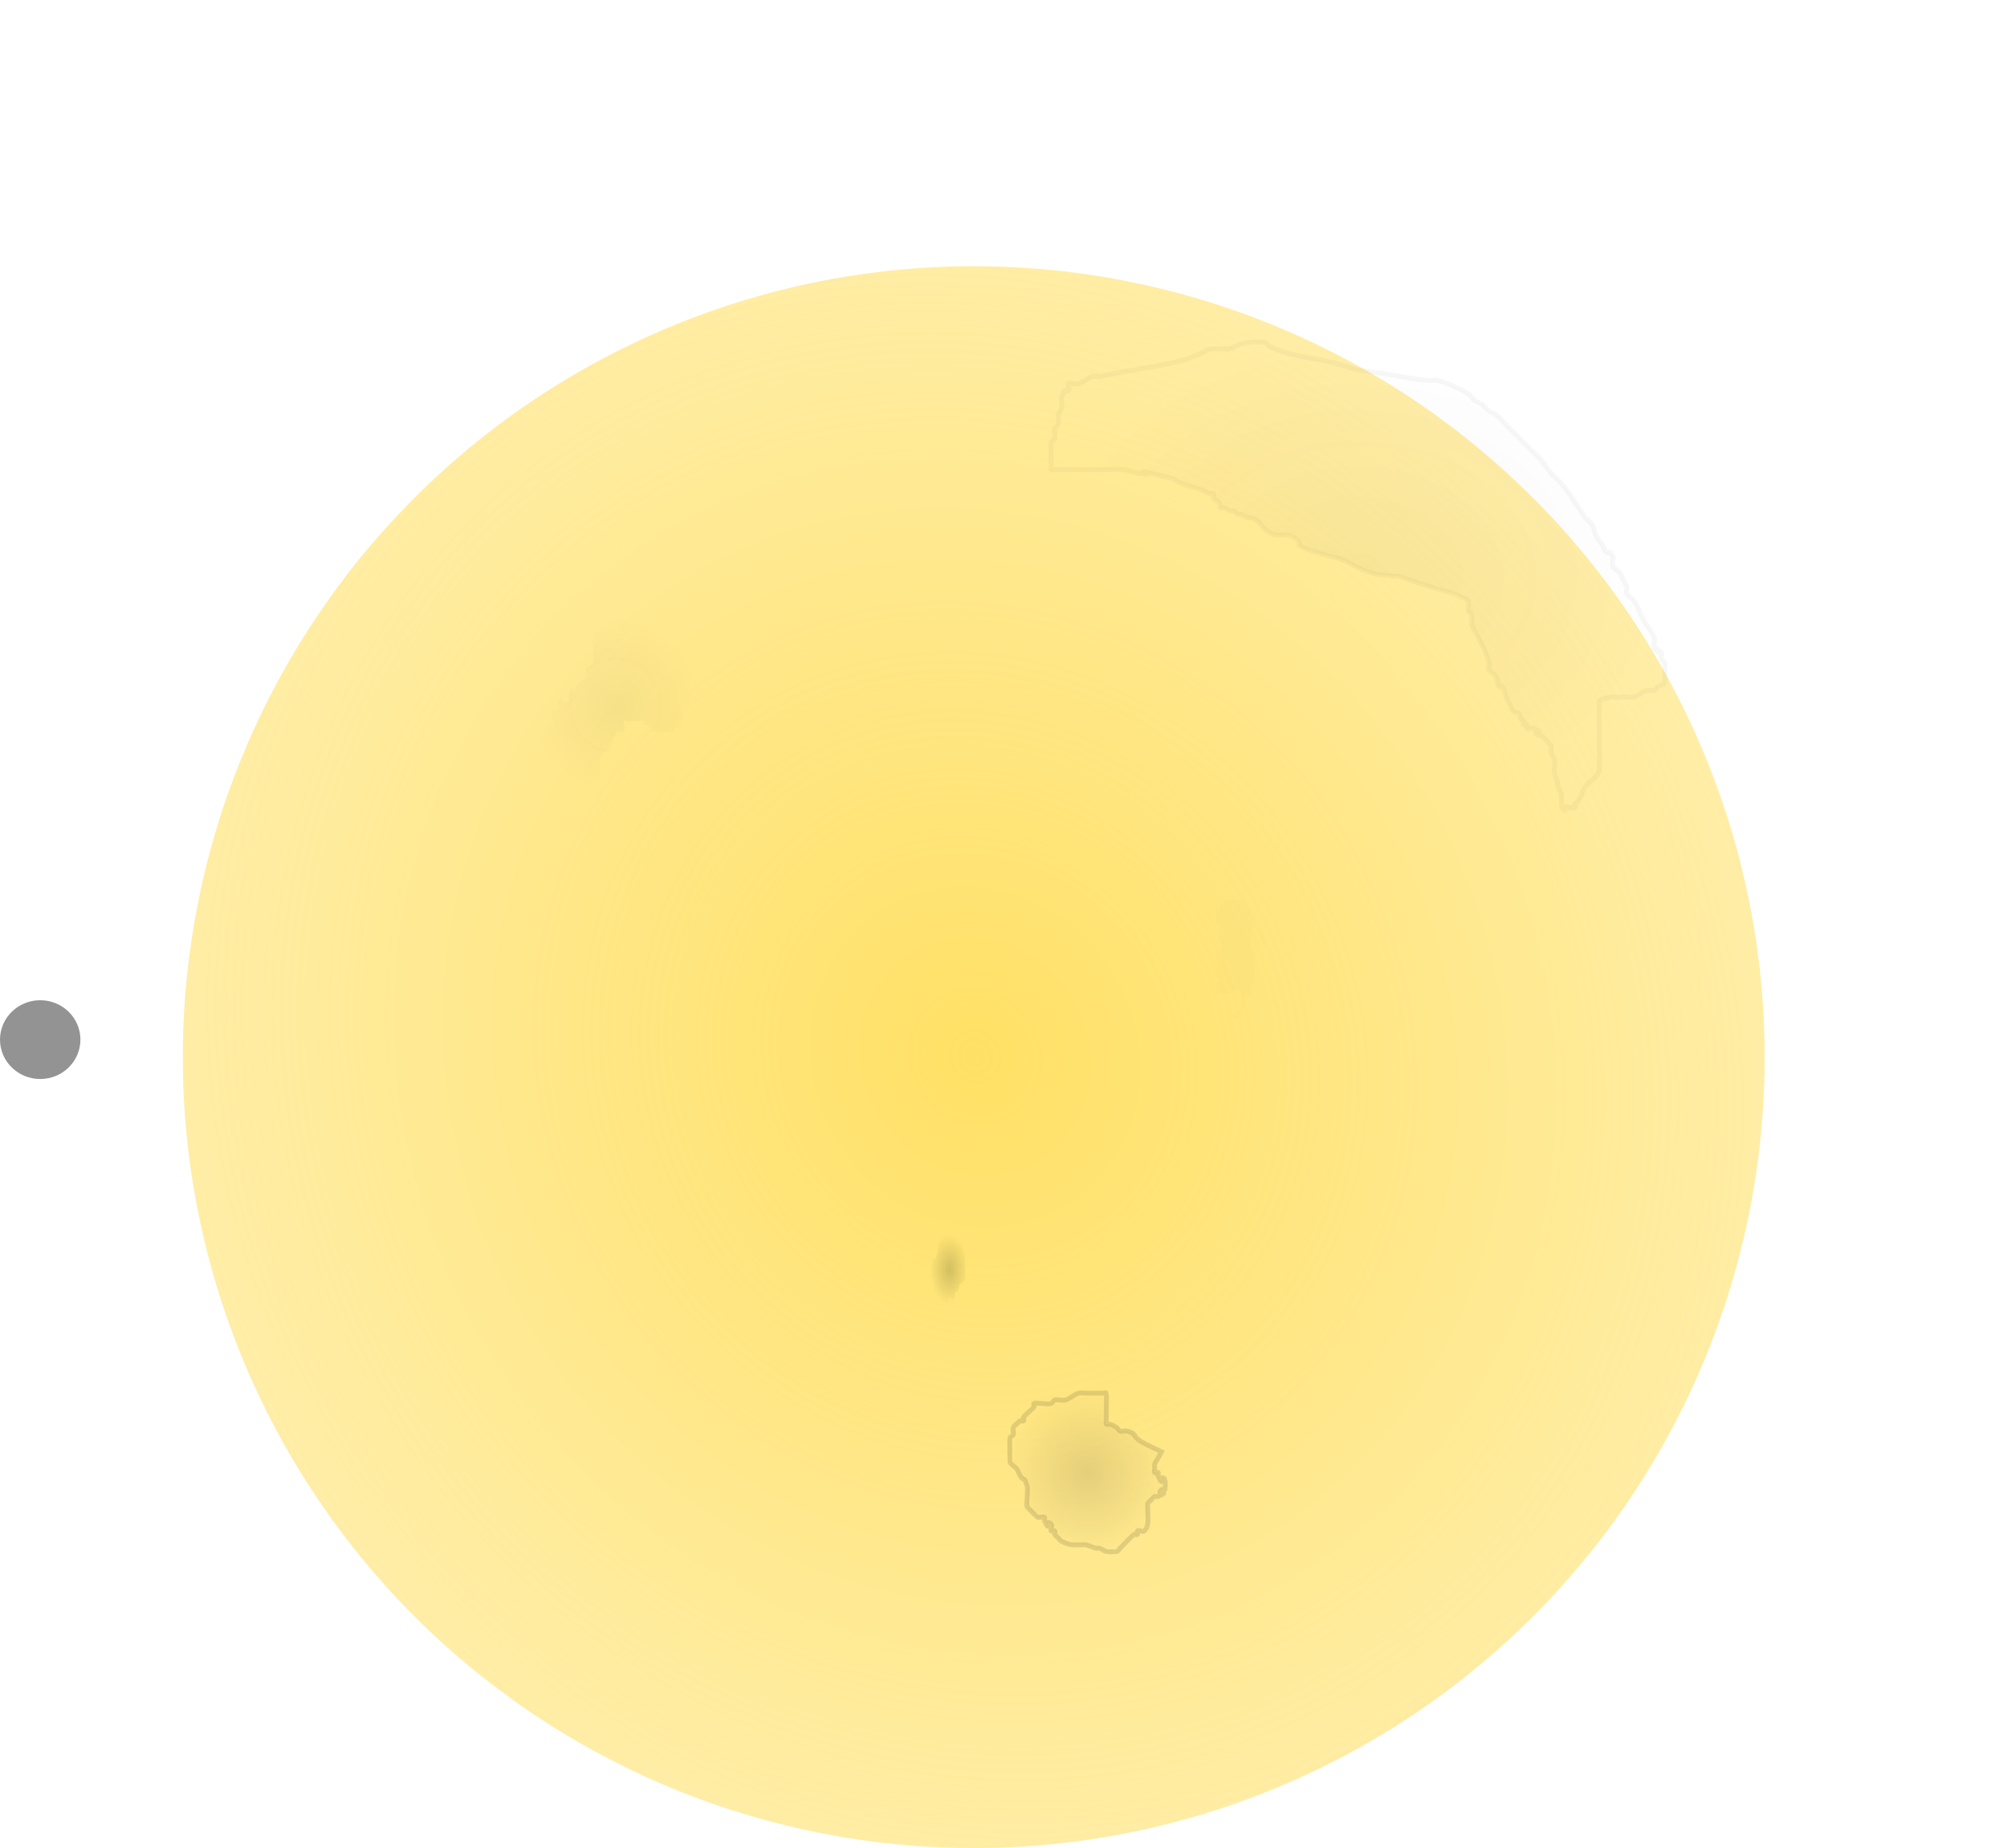<?xml version="1.0" encoding="UTF-8"?>
<svg id="svg8" width="110.06mm" height="101.35mm" version="1.1" viewBox="0 0 110.06 101.35" xmlns="http://www.w3.org/2000/svg" xmlns:xlink="http://www.w3.org/1999/xlink">
 <defs id="defs2">
  <radialGradient id="radialGradient833" cx="104.98" cy="149.87" r="43.373" gradientTransform="matrix(1.354 2.101 -1.957 1.261 256.21 -259.71)" gradientUnits="userSpaceOnUse">
   <stop id="stop825" style="stop-color:#fd5" offset="0"/>
   <stop id="stop827" style="stop-color:#fd5;stop-opacity:0" offset="1"/>
  </radialGradient>
  <radialGradient id="radialGradient867" cx="85.318" cy="130.6" r="4.66" gradientTransform="matrix(1 0 0 1.038 0 -5)" gradientUnits="userSpaceOnUse">
   <stop id="stop861" style="stop-color:#1a1a1a" offset="0"/>
   <stop id="stop863" style="stop-color:#1a1a1a;stop-opacity:0" offset="1"/>
  </radialGradient>
  <radialGradient id="radialGradient981" cx="103.65" cy="161.5" r="1.047" gradientTransform="matrix(1 0 0 1.824 0 -133.05)" gradientUnits="userSpaceOnUse">
   <stop id="stop973" style="stop-color:#0f2200" offset="0"/>
   <stop id="stop975" style="stop-color:#0f2200;stop-opacity:0" offset="1"/>
  </radialGradient>
  <filter id="filter1059" x="-1.482" y="-.813" width="3.965" height="2.626" style="color-interpolation-filters:sRGB">
   <feGaussianBlur id="feGaussianBlur1061" stdDeviation="1.294"/>
  </filter>
  <filter id="filter1115" x="-1.523" y="-.635" width="4.047" height="2.27" style="color-interpolation-filters:sRGB">
   <feGaussianBlur id="feGaussianBlur1117" stdDeviation="1.709"/>
  </filter>
  <radialGradient id="radialGradient1180" cx="111.22" cy="172.64" r="4.395" gradientTransform="matrix(1 0 0 1.022 0 -3.783)" gradientUnits="userSpaceOnUse">
   <stop id="stop1174" style="stop-color:#241f1c" offset="0"/>
   <stop id="stop1176" style="stop-color:#241f1c;stop-opacity:0" offset="1"/>
  </radialGradient>
  <filter id="filter1206" x="-.898" y="-.878" width="2.796" height="2.756" style="color-interpolation-filters:sRGB">
   <feGaussianBlur id="feGaussianBlur1208" stdDeviation="3.19"/>
  </filter>
  <radialGradient id="radialGradient1218" cx="126.06" cy="123.51" r="16.972" gradientTransform="matrix(1 0 0 .766 0 28.954)" gradientUnits="userSpaceOnUse">
   <stop id="stop1212" style="stop-color:#241f1c" offset="0"/>
   <stop id="stop1214" style="stop-color:#241f1c;stop-opacity:0" offset="1"/>
  </radialGradient>
  <filter id="filter1228" x="-.557" y="-.729" width="2.113" height="2.458" style="color-interpolation-filters:sRGB">
   <feGaussianBlur id="feGaussianBlur1230" stdDeviation="7.811"/>
  </filter>
  <filter id="filter1242" x="-.506" y="-.488" width="2.013" height="1.975" style="color-interpolation-filters:sRGB">
   <feGaussianBlur id="feGaussianBlur1244" stdDeviation="1.966"/>
  </filter>
 </defs>
 <g id="layer1" transform="translate(-51.583 -91.898)">
  <circle id="path815" cx="104.98" cy="149.87" r="43.373" style="fill:url(#radialGradient833);opacity:.905"/>
  <path id="path835" d="m88.446 125.78c-0.252 0-0.507-0.041-0.756 0-0.139 0.023-0.241 0.155-0.378 0.189-0.122 0.031-0.252 0-0.378 0h-0.756-1.134c-0.063 0-0.144-0.044-0.189 0-0.045 0.044 0.045 0.144 0 0.189-0.045 0.045-0.133-0.028-0.189 0-0.05 0.025-0.542 0.517-0.567 0.567-0.028 0.056 0 0.126 0 0.189 0 0.183 0.038 1.021 0 1.134 0.114 0.342-0.306 0.351-0.378 0.567-0.04 0.12 0.04 0.258 0 0.378-0.043 0.128-0.495 0.423-0.567 0.567-0.028 0.056 0.045 0.144 0 0.189-0.391 0.391 0.015-0.598-0.378 0.189-0.028 0.056 0.045 0.144 0 0.189-0.012 0.532-0.426 0.048-0.567 0.189-0.089 0.089 0.056 0.265 0 0.378-0.393 0.787 0.013-0.202-0.378 0.189-0.045 0.045 0 0.126 0 0.189v0.189c0 0.482-0.22 0.252-0.378 0.567-0.028 0.056 0.045 0.144 0 0.189-0.045 0.044-0.144-0.044-0.189 0-0.045 0.044 0.028 0.133 0 0.189-0.04 0.08-0.149 0.109-0.189 0.189-0.056 0.113 0.056 0.265 0 0.378-0.04 0.08-0.149 0.109-0.189 0.189-0.028 0.056 0.028 0.133 0 0.189-0.025 0.049-0.337 0.23-0.189 0.378 0.029 0.029 0.493-0.025 0.567 0 0.134 0.044 0.244 0.144 0.378 0.189 0.12 0.04 0.265-0.056 0.378 0 0.05 0.025 0.542 0.517 0.567 0.567 0.028 0.056-0.045 0.144 0 0.189 0.045 0.044 0.144-0.044 0.189 0 0.059 0.059-0.059 0.886 0 0.945 0.045 0.044 0.126 0 0.189 0h0.567 0.189c0.063 0 0.144 0.044 0.189 0 0.045-0.044-0.045-0.144 0-0.189 0.391-0.391-0.015 0.598 0.378-0.189 0.101-0.202-0.101-0.176 0-0.378 0.04-0.08 0.149-0.109 0.189-0.189 0.062-0.124-0.056-0.777 0-0.945 0.252-0.756 0.063-0.063 0.567-0.567 0.045-0.044-0.02-0.129 0-0.189 0.045-0.134 0.126-0.252 0.189-0.378 0.063-0.126 0.089-0.278 0.189-0.378 0.045-0.044 0.144 0.044 0.189 0 0.532-0.012 0.048-0.426 0.189-0.567 0.045-0.044 0.126 0 0.189 0 0.089 0 0.936-9e-3 0.945 0 0.045 0.044-0.045 0.144 0 0.189 0.045 0.044 0.144-0.044 0.189 0 0 0.504-0.063-0.063 0.189 0.189 0.045 0.045-0.045 0.144 0 0.189 0.045 0.044 0.126 0 0.189 0 0.131 0 0.877 0.034 0.945 0 0.08-0.04 0.109-0.149 0.189-0.189 0.261-0.13 0.169 0.229 0.378-0.189 0.025-0.05 0-0.657 0-0.756v-0.189c0-0.063-0.045-0.144 0-0.189 0.045-0.044 0.126 0 0.189 0 0.315 0 0.189 0.063 0.189-0.378 0-0.089-0.009-0.936 0-0.945 0.045-0.045 0.144 0.044 0.189 0 0.045-0.045-0.045-0.144 0-0.189 0.045-0.044 0.144 0.045 0.189 0 0.045-0.044-0.045-0.144 0-0.189 0.045-0.044 0.144 0.044 0.189 0 0.045-0.044 0-0.126 0-0.189v-0.189-1.323c0-0.085 0.029-0.509 0-0.567-0.209-0.418-0.117-0.059-0.378-0.189-0.08-0.04-0.109-0.149-0.189-0.189-0.252-0.126-0.189 0.189-0.189-0.189" style="fill:url(#radialGradient867);filter:url(#filter1242);opacity:.197"/>
  <path id="path971" d="m104.7 159.98c-0.667-0.424-0.713-0.378-1.323-0.378-0.063 0-0.144-0.044-0.189 0-0.045 0.045 0.044 0.144 0 0.189-0.045 0.044-0.161-0.056-0.189 0-0.104 0.208 0.074 0.534 0 0.756-0.456 1.369 0.054-0.298-0.378 0.567-0.034 0.068 0 0.813 0 0.945 0 0.134-0.024 1.085 0 1.134 0.144 0.288 0.497 0.189 0.756 0.189 0.063 0 0.144 0.044 0.189 0 0.045-0.044-0.044-0.144 0-0.189 0.391-0.391-0.015 0.598 0.378-0.189 0.028-0.056-0.028-0.133 0-0.189 0.04-0.08 0.149-0.109 0.189-0.189 0.278-0.556-0.438 0.249 0.189-0.378 0.063-0.063 0.149-0.109 0.189-0.189 0.028-0.056 0-0.126 0-0.189v-0.189-0.756c0-0.126-0.031-0.256 0-0.378 0.048-0.193 0.126-0.378 0.189-0.567z" style="fill:url(#radialGradient981);filter:url(#filter1059);opacity:.434"/>
  <path id="path1065" d="m120.39 142.41v0.189c0 0.063 0.044 0.144 0 0.189-0.045 0.045-0.144-0.044-0.189 0-9e-3 9e-3 0 0.856 0 0.945v0.189c0 0.063-0.045 0.144 0 0.189 0.252 0.252 0.189-0.315 0.189 0.189v1.134 0.189c0 0.063 0.028 0.133 0 0.189-0.04 0.08-0.149 0.109-0.189 0.189-0.056 0.113 0.056 0.265 0 0.378-0.08 0.159-0.298 0.219-0.378 0.378-0.101 0.202 0.101 0.176 0 0.378-0.04 0.08-0.149 0.109-0.189 0.189-0.028 0.056 0.045 0.144 0 0.189-0.044 0.044-0.144-0.044-0.189 0-0.044 0.044 0.045 0.144 0 0.189-0.044 0.045-0.144 0.045-0.189 0-0.045-0.044-0.045-0.144 0-0.189 0.044-0.044 0.144 0.044 0.189 0 0.045-0.044-0.044-0.144 0-0.189 0.045-0.044 0.144 0.044 0.189 0 0.045-0.044 0-0.126 0-0.189 0-0.158 0.04-0.865 0-0.945-0.028-0.056-0.126 0-0.189 0s-0.133-0.028-0.189 0c-0.08 0.04-0.109 0.149-0.189 0.189-0.056 0.028-0.126 0-0.189 0-0.189 0-0.398 0.085-0.567 0-0.056-0.028 0-0.126 0-0.189 0-0.134-0.079-0.567 0.189-0.567 0.063 0-0.063 0.189 0 0.189s0.045-0.144 0-0.189c-0.252-0.252-0.189 0.315-0.189-0.189 0-0.195-0.028-1.267 0-1.323 0.04-0.08 0.149-0.109 0.189-0.189 0.024-0.049 0-1 0-1.134 0-0.063 0.045-0.144 0-0.189-0.044-0.045-0.144 0.044-0.189 0-0.045-0.045 0-0.126 0-0.189 0-0.085-0.029-0.509 0-0.567 0.04-0.08 0.149-0.109 0.189-0.189 0.028-0.056-0.044-0.144 0-0.189 0.217-0.217 0.334-0.189 0.567-0.189h0.756c6e-5 1.3e-4 1.134 2.268 1.134 2.268 0.05 0.116 0 0.252 0 0.378" style="fill:#0e2200;filter:url(#filter1115);opacity:.082"/>
  <path id="path1172" d="m115.28 171.51c-0.378-0.189-0.776-0.343-1.134-0.567-0.502-0.314-0.199-0.428-0.756-0.567-0.122-0.031-0.258 0.04-0.378 0-0.085-0.028-0.115-0.14-0.189-0.189-0.117-0.078-0.244-0.144-0.378-0.189-0.06-0.02-0.144 0.044-0.189 0-0.045-0.044 0-0.126 0-0.189v-0.567c0-0.089 9e-3 -0.936 0-0.945-0.045-0.044-0.126 0-0.189 0h-0.945c-0.126 0-0.256-0.031-0.378 0-0.273 0.068-0.48 0.323-0.756 0.378-0.185 0.037-0.384-0.046-0.567 0-0.086 0.022-0.103 0.167-0.189 0.189-0.183 0.046-0.378 0-0.567 0-0.126 0-0.265-0.056-0.378 0-0.056 0.028 0.028 0.133 0 0.189-0.04 0.08-0.126 0.126-0.189 0.189-0.126 0.126-0.279 0.23-0.378 0.378-0.035 0.052 0.045 0.144 0 0.189-0.044 0.044-0.126 0-0.189 0-0.126 0.126-0.298 0.219-0.378 0.378-0.056 0.113 0.04 0.258 0 0.378-0.028 0.085-0.149 0.109-0.189 0.189-0.017 0.033-5.3e-4 1.322 0 1.323 0.08 0.159 0.271 0.235 0.378 0.378 0.085 0.113 0.111 0.261 0.189 0.378 0.288 0.432 0.15-0.118 0.378 0.567 0.059 0.178-0.061 1.011 0 1.134 0.016 0.032 0.543 0.559 0.567 0.567 0.12 0.04 0.265-0.056 0.378 0 0.056 0.028-0.028 0.133 0 0.189 0.393 0.787-0.013-0.202 0.378 0.189 0.089 0.089-0.089 0.289 0 0.378 0.044 0.044 0.144-0.045 0.189 0 0.044 0.044-0.028 0.133 0 0.189 0.04 0.08 0.126 0.126 0.189 0.189 0.063 0.063 0.109 0.149 0.189 0.189 0.498 0.249 0.604 0.189 1.134 0.189 0.063 0 0.128-0.015 0.189 0 0.193 0.048 0.374 0.141 0.567 0.189 0.061 0.015 0.129-0.02 0.189 0 0.134 0.044 0.244 0.144 0.378 0.189 0.024 8e-3 0.551 8e-3 0.567 0 0.08-0.04 0.126-0.126 0.189-0.189 6e-3 -6e-3 0.68-0.718 0.756-0.756 0.056-0.028 0.144 0.044 0.189 0 0.044-0.044-0.044-0.144 0-0.189 0.089-0.089 0.289 0.089 0.378 0 0.284-0.284 0.189-0.775 0.189-1.134v-0.189c0-0.063-0.028-0.133 0-0.189 0.04-0.08 0.126-0.126 0.189-0.189 0.063-0.063 0.109-0.149 0.189-0.189 0.056-0.028 0.133 0.028 0.189 0 0.787-0.393-0.202 0.013 0.189-0.378 0.044-0.044 0.144 0.045 0.189 0 0.019-0.019 0.019-0.548 0-0.567-0.391-0.391 0.015 0.598-0.378-0.189-0.028-0.056 0.044-0.144 0-0.189-0.045-0.044-0.144 0.045-0.189 0-0.044-0.044 0-0.126 0-0.189 0-0.471-0.028-0.133 0.378-0.945z" style="fill:url(#radialGradient1180);filter:url(#filter1206);opacity:.345;stroke-width:.265px;stroke:#000"/>
  <path id="path1210" d="m119.06 111.04c-0.378 0-0.759-0.047-1.134 0-0.14 0.018-0.248 0.134-0.378 0.189-0.312 0.134-0.623 0.271-0.945 0.378-0.364 0.121-1.371 0.318-1.701 0.378-1.009 0.184-2.022 0.344-3.024 0.567-0.48-0.161-0.747 0.281-1.134 0.378-0.122 0.031-0.252 0-0.378 0-0.063 0-0.161-0.056-0.189 0-0.056 0.113 0.056 0.265 0 0.378-0.028 0.056-0.126 0-0.189 0-0.063 0.126-0.155 0.241-0.189 0.378-0.046 0.183 0.06 0.388 0 0.567-0.044 0.134-0.126 0.252-0.189 0.378 0 0.189 0.046 0.384 0 0.567-0.022 0.086-0.167 0.103-0.189 0.189-0.046 0.183 0.046 0.384 0 0.567-0.022 0.086-0.161 0.104-0.189 0.189-0.042 0.125 0 1.067 0 1.323 0 0.063-0.045 0.144 0 0.189 0.044 0.044 0.126 0 0.189 0h0.189 2.268c0.441 0 0.885-0.049 1.323 0 0.258 0.029 0.499 0.152 0.756 0.189 1.762 0.252-1.104-0.465 1.512 0.189 0.836 0.209 0.293 0.117 0.945 0.378 0.185 0.074 0.378 0.126 0.567 0.189s0.382 0.115 0.567 0.189c0.131 0.052 0.244 0.144 0.378 0.189 0.06 0.02 0.144-0.044 0.189 0 0.044 0.045-0.028 0.133 0 0.189 0.101 0.202 0.277 0.176 0.378 0.378 0.028 0.056-0.044 0.144 0 0.189 0.045 0.045 0.129-0.02 0.189 0 0.134 0.045 0.244 0.144 0.378 0.189 0.06 0.02 0.133-0.028 0.189 0 0.08 0.04 0.109 0.149 0.189 0.189 0.056 0.028 0.129-0.02 0.189 0 0.134 0.044 0.244 0.144 0.378 0.189 0.06 0.02 0.129-0.02 0.189 0 0.601 0.2 0.469 0.471 0.945 0.756 0.348 0.209 0.456 0.189 0.756 0.189 0.126 0 0.256-0.031 0.378 0 0.132 0.033 0.485 0.213 0.567 0.378 0.028 0.056-0.054 0.157 0 0.189 0.291 0.175 0.623 0.271 0.945 0.378 0.435 0.145 0.893 0.217 1.323 0.378 0.581 0.218 1.106 0.581 1.701 0.756 0.487 0.143 1.008 0.126 1.512 0.189 0.567 0.189 1.131 0.389 1.701 0.567 1.667 0.521 0.849 0.141 1.701 0.567 0.126 0.063 0.278 0.089 0.378 0.189 0.039 0.039-0.037 0.492 0 0.567 0.04 0.08 0.149 0.109 0.189 0.189 0.028 0.056 0 0.126 0 0.189 0 0.126-0.031 0.256 0 0.378 0.034 0.137 0.126 0.252 0.189 0.378 0.186 0.372 0.412 0.748 0.567 1.134 0.074 0.185 0.15 0.372 0.189 0.567 0.025 0.124-0.056 0.265 0 0.378 0.08 0.159 0.286 0.225 0.378 0.378 0.102 0.171 0.079 0.401 0.189 0.567 0.035 0.052 0.154-0.052 0.189 0 0.111 0.166 0.115 0.382 0.189 0.567 0.052 0.131 0.126 0.252 0.189 0.378 0.063 0.126 0.089 0.278 0.189 0.378 0.1 0.1 0.278 0.089 0.378 0.189 0.044 0.044-0.028 0.133 0 0.189 0.04 0.08 0.149 0.109 0.189 0.189 0.028 0.056-0.044 0.144 0 0.189 0.044 0.044 0.144-0.044 0.189 0 0.044 0.044-0.044 0.144 0 0.189 0.089 0.089 0.265-0.056 0.378 0 0.787 0.393-0.202-0.013 0.189 0.378 0.044 0.044 0.133-0.028 0.189 0 0.032 0.016 0.559 0.543 0.567 0.567 0.04 0.12-0.031 0.256 0 0.378 0.034 0.137 0.144 0.244 0.189 0.378 0.061 0.182-0.049 0.558 0 0.756 0.048 0.193 0.141 0.374 0.189 0.567 0.015 0.061-0.02 0.129 0 0.189 0.044 0.134 0.161 0.24 0.189 0.378 0.085 0.426-0.148 0.608 0.189 0.945 0.044 0.044-0.044-0.144 0-0.189 0.095-0.095 0.472 0.095 0.567 0 0.044-0.045-0.028-0.133 0-0.189 0.04-0.08 0.14-0.115 0.189-0.189 0.156-0.234 0.222-0.522 0.378-0.756 0.219-0.329 0.663-0.482 0.756-0.945 0.037-0.183 0-1.288 0-1.512v-2.268c0.189-0.063 0.374-0.141 0.567-0.189 0.122-0.031 0.252 0 0.378 0h0.756c0.063 0 0.129 0.02 0.189 0 0.267-0.089 0.483-0.31 0.756-0.378 0.122-0.031 0.258 0.04 0.378 0 0.085-0.028 0.115-0.14 0.189-0.189 0.117-0.078 0.278-0.089 0.378-0.189 0.044-0.044 0-0.126 0-0.189 0-0.131 0.034-0.877 0-0.945-0.04-0.08-0.149-0.109-0.189-0.189-0.056-0.113 0.089-0.289 0-0.378-0.044-0.045-0.144 0.044-0.189 0-0.044-0.045 0.045-0.144 0-0.189-0.044-0.045-0.169 0.06-0.189 0-0.06-0.179 0.037-0.382 0-0.567-0.043-0.216-0.51-0.85-0.567-0.945-0.283-0.472-0.189-0.567-0.567-1.134-0.099-0.148-0.298-0.219-0.378-0.378-0.056-0.113 0.031-0.256 0-0.378-0.034-0.137-0.126-0.252-0.189-0.378-0.063-0.126-0.111-0.261-0.189-0.378-0.099-0.148-0.322-0.209-0.378-0.378-0.15-0.449 0.224-0.343-0.189-0.756-0.044-0.044-0.144 0.045-0.189 0-0.1-0.1-0.117-0.257-0.189-0.378-0.117-0.195-0.276-0.364-0.378-0.567-0.089-0.178-0.086-0.396-0.189-0.567-0.092-0.153-0.267-0.239-0.378-0.378-0.142-0.177-0.252-0.378-0.378-0.567-0.299-0.449-0.593-0.913-0.945-1.323-0.174-0.203-0.393-0.364-0.567-0.567-0.205-0.239-0.362-0.517-0.567-0.756-0.174-0.203-0.378-0.378-0.567-0.567-0.252-0.252-0.504-0.504-0.756-0.756-0.189-0.189-0.378-0.378-0.567-0.567s-0.358-0.4-0.567-0.567c-0.11-0.088-0.265-0.104-0.378-0.189-0.143-0.107-0.252-0.252-0.378-0.378-0.126-0.063-0.261-0.111-0.378-0.189-0.148-0.099-0.23-0.279-0.378-0.378-0.15-0.1-0.967-0.511-1.134-0.567-1.155-0.385-0.339-0.08-1.323-0.189-0.762-0.085-1.51-0.261-2.268-0.378-0.44-0.068-0.887-0.096-1.323-0.189-0.448-0.096-0.878-0.267-1.323-0.378-0.876-0.219-1.776-0.318-2.646-0.567-0.269-0.077-0.694-0.211-0.945-0.378-0.074-0.049-0.109-0.149-0.189-0.189-0.056-0.028-0.126 0-0.189 0h-0.189c-0.608 0-0.862-0.011-1.512 0.378z" style="fill:url(#radialGradient1218);filter:url(#filter1228);opacity:.181;stroke-width:.265px;stroke:#000"/>
  <ellipse id="path1232" cx="53.788" cy="148.91" rx="2.205" ry="2.16" style="fill:#1a1a1a;opacity:.47"/>
 </g>
</svg>
